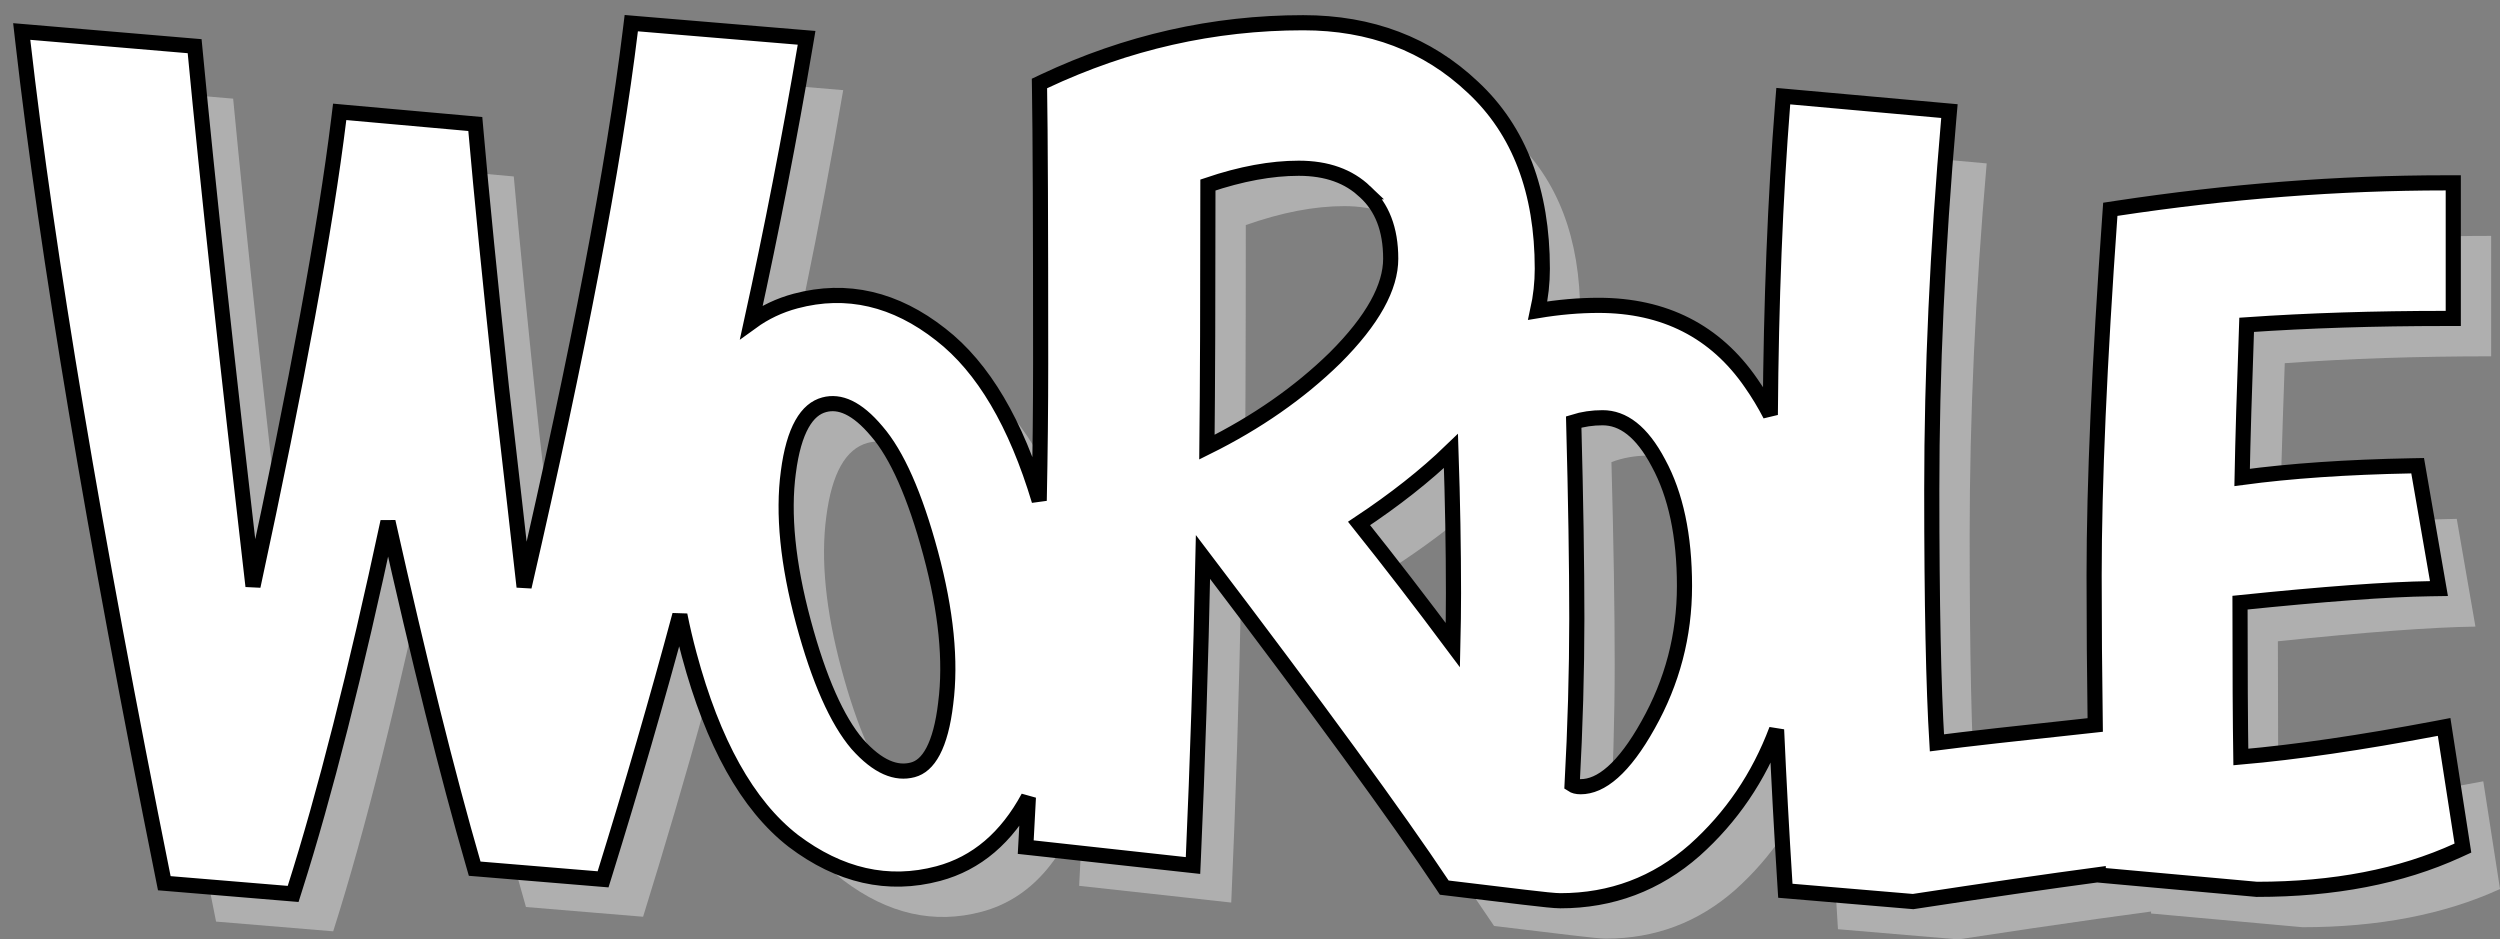<svg width="165" height="62" viewBox="0 0 165 62" fill="none" xmlns="http://www.w3.org/2000/svg">
<rect x="0" y="0" width="165" height="62" fill="#808080" stroke="none"/>
<path d="M64.796 60.174C61.649 61.015 58.605 60.324 55.664 58.102C52.747 55.838 50.516 51.835 48.972 46.092C47.418 40.315 47.329 35.298 48.705 31.039C50.114 26.771 52.425 24.209 55.639 23.351C58.852 22.493 61.901 23.2 64.784 25.473C67.701 27.737 69.927 31.724 71.463 37.434C72.999 43.144 73.067 48.149 71.667 52.45C70.267 56.751 67.977 59.325 64.796 60.174ZM57.273 29.229C55.815 29.619 54.902 31.242 54.535 34.099C54.158 36.924 54.493 40.284 55.541 44.178C56.58 48.04 57.799 50.792 59.2 52.435C60.624 54.036 62.016 54.655 63.374 54.292C64.732 53.93 65.579 52.324 65.913 49.475C66.281 46.618 65.946 43.258 64.907 39.396C63.86 35.502 62.64 32.749 61.248 31.14C59.89 29.521 58.565 28.884 57.273 29.229Z" fill="#AFAFAF"/>
<path d="M71.223 58.465C71.863 46.699 72.183 36.207 72.183 26.989C72.183 17.772 72.158 11.717 72.109 8.824C77.522 6.275 83.157 5 89.013 5C93.343 5 96.96 6.373 99.864 9.118C102.816 11.864 104.293 15.737 104.293 20.738C104.293 26.523 100.184 32.088 91.966 37.432C96.444 43.022 101.02 49.175 105.695 55.892L98.609 61.113C95.509 56.455 89.948 48.856 81.927 38.315C81.779 45.865 81.558 52.95 81.262 59.569L71.223 58.465ZM82.148 33.314C85.79 31.598 88.89 29.49 91.449 26.989C94.008 24.44 95.287 22.135 95.287 20.076C95.287 18.017 94.672 16.424 93.442 15.296C92.261 14.168 90.686 13.604 88.718 13.604C86.749 13.604 84.584 14.021 82.222 14.855C82.222 23.14 82.197 29.294 82.148 33.314Z" fill="#AFAFAF"/>
<path d="M108.502 23.653C112.69 23.653 115.911 25.293 118.165 28.574C120.456 31.854 121.601 35.83 121.601 40.501C121.601 44.102 121.029 47.508 119.883 50.717C118.738 53.89 116.949 56.565 114.515 58.74C112.081 60.879 109.236 61.949 105.979 61.949C105.335 61.949 102.832 61.612 98.609 61.113C99.11 53.447 99.43 47.187 99.43 42.159C99.43 37.131 99.269 31.569 98.947 25.472C102.418 24.259 105.603 23.653 108.502 23.653ZM107.321 55.423C108.968 55.423 110.596 53.979 112.206 51.091C113.853 48.167 114.676 45.029 114.676 41.678C114.676 38.29 114.085 35.509 112.904 33.334C111.759 31.159 110.381 30.071 108.771 30.071C107.912 30.071 107.107 30.214 106.355 30.499C106.498 35.776 106.57 40.216 106.57 43.817C106.57 47.383 106.462 51.109 106.248 54.996C106.498 55.281 106.856 55.423 107.321 55.423Z" fill="#AFAFAF"/>
<path d="M121.305 61.328C120.655 51.075 120.331 41.693 120.331 33.182C120.331 24.622 120.605 16.858 121.155 9.889L131.121 10.785C130.372 19.346 129.997 27.533 129.997 35.347C129.997 43.162 130.122 48.91 130.372 52.593C132.17 52.344 136.591 51.847 143.635 51.1L145.134 59.76C141.387 60.208 136.092 60.955 129.248 62L121.305 61.328Z" fill="#AFAFAF"/>
<path d="M141.972 60.291C141.799 53.483 141.712 47.042 141.712 40.967C141.712 34.892 142.058 26.985 142.75 17.248C150.145 16.128 157.367 15.568 164.416 15.568V23.517C159.529 23.517 154.989 23.668 150.794 23.97C150.621 28.795 150.513 32.501 150.47 35.086C153.756 34.612 157.648 34.332 162.146 34.245L163.378 41.355C160.481 41.398 156.135 41.721 150.34 42.324C150.34 47.494 150.361 51.221 150.405 53.505C154.167 53.203 158.665 52.557 163.897 51.566L165 58.675C161.324 60.355 156.978 61.196 151.962 61.196L141.972 60.291Z" fill="#AFAFAF"/>
<path d="M25.856 10.924L33.909 11.646C34.285 15.924 34.848 21.594 35.6 28.654C36.405 35.661 36.969 40.635 37.291 43.577L37.693 43.496C41.505 27.13 43.974 14.32 45.102 5.067L55.651 5.949C52.644 23.653 48.242 41.838 42.444 60.505L34.714 59.863C32.889 53.551 30.849 45.288 28.594 35.072C26.286 46.09 24.085 54.889 21.991 61.467L14.261 60.825C9.697 38.148 6.611 19.749 5 5.628L15.388 6.511C16.247 15.55 17.589 27.905 19.414 43.577L19.817 43.496C22.93 29.216 24.944 18.358 25.856 10.924Z" fill="#AFAFAF"/>
<path d="M52.357 55.497L52.357 55.497L52.362 55.501C55.408 57.802 58.608 58.543 61.925 57.657C64.466 56.979 66.44 55.273 67.873 52.621C67.825 53.552 67.776 54.491 67.724 55.438L67.698 55.911L68.169 55.962L78.208 57.066L78.738 57.124L78.762 56.591C79.038 50.389 79.25 43.779 79.397 36.76C86.952 46.709 92.215 53.916 95.193 58.39L95.321 58.583L95.55 58.61C96.796 58.757 97.883 58.889 98.82 59.003C99.478 59.083 100.063 59.154 100.577 59.215C101.794 59.359 102.619 59.449 102.979 59.449C106.357 59.449 109.32 58.335 111.845 56.115L111.848 56.112C114.276 53.943 116.078 51.288 117.254 48.157C117.4 51.457 117.584 54.858 117.806 58.36L117.833 58.79L118.263 58.826L126.206 59.498L126.265 59.503L126.323 59.494C131.149 58.757 135.202 58.169 138.483 57.73L138.483 57.748L138.927 57.789L148.916 58.693L148.939 58.696H148.962C154.033 58.696 158.453 57.846 162.208 56.13L162.552 55.972L162.494 55.598L161.391 48.489L161.312 47.978L160.804 48.075C155.827 49.017 151.525 49.645 147.895 49.962C147.86 47.727 147.841 44.332 147.84 39.775C153.407 39.202 157.586 38.896 160.386 38.855L160.971 38.846L160.871 38.269L159.638 31.16L159.565 30.737L159.136 30.745C154.886 30.827 151.167 31.081 147.98 31.51C148.027 29.052 148.126 25.695 148.278 21.437C152.334 21.157 156.713 21.017 161.416 21.017H161.916V20.517V12.568V12.068H161.416C154.341 12.068 147.094 12.63 139.675 13.754L139.28 13.814L139.252 14.213C138.559 23.956 138.212 31.875 138.212 37.967C138.212 41.16 138.236 44.453 138.284 47.848C133.131 48.399 129.647 48.792 127.836 49.027C127.611 45.349 127.497 39.791 127.497 32.347C127.497 24.549 127.871 16.377 128.619 7.829L128.663 7.332L128.166 7.287L118.2 6.391L117.696 6.346L117.656 6.85C117.166 13.066 116.894 19.911 116.841 27.384C116.466 26.658 116.045 25.96 115.576 25.289C113.223 21.866 109.844 20.153 105.502 20.153C104.216 20.153 102.878 20.27 101.489 20.502C101.691 19.589 101.793 18.668 101.793 17.738C101.793 12.635 100.283 8.616 97.206 5.754C94.202 2.914 90.459 1.5 86.013 1.5C80.082 1.5 74.374 2.792 68.896 5.372L68.604 5.51L68.609 5.833C68.658 8.72 68.683 14.771 68.683 23.989C68.683 26.882 68.651 29.901 68.588 33.046C67.056 27.946 64.906 24.264 62.092 22.079C59.1 19.722 55.892 18.965 52.51 19.868C51.439 20.154 50.468 20.616 49.595 21.25C50.939 15.123 52.122 9.05 53.144 3.033L53.235 2.496L52.692 2.451L42.144 1.569L41.664 1.528L41.605 2.006C40.52 10.92 38.182 23.158 34.59 38.73C34.254 35.717 33.757 31.34 33.097 25.599C32.345 18.541 31.782 12.876 31.407 8.602L31.37 8.185L30.953 8.148L22.901 7.426L22.419 7.382L22.36 7.863C21.487 14.976 19.601 25.248 16.698 38.687C14.981 23.883 13.71 12.143 12.886 3.464L12.846 3.048L12.43 3.013L2.042 2.13L1.434 2.079L1.503 2.685C3.116 16.825 6.206 35.24 10.77 57.924L10.844 58.293L11.219 58.324L18.95 58.966L19.347 58.999L19.467 58.619C21.423 52.474 23.469 44.409 25.606 34.43C27.665 43.622 29.54 51.147 31.234 57.002L31.329 57.333L31.673 57.361L39.403 58.003L39.803 58.036L39.922 57.653C41.703 51.919 43.352 46.231 44.87 40.587C45.042 41.448 45.248 42.326 45.489 43.221C47.046 49.01 49.316 53.136 52.357 55.497ZM95.887 42.577C93.804 39.784 91.741 37.108 89.699 34.549C92.059 32.982 94.084 31.388 95.763 29.765C95.874 33.081 95.93 36.213 95.93 39.159C95.93 40.24 95.915 41.379 95.887 42.577ZM104.321 51.923C104.068 51.923 103.89 51.871 103.76 51.785C103.966 47.976 104.07 44.32 104.07 40.817C104.07 37.293 104.001 32.971 103.865 27.852C104.461 27.666 105.095 27.571 105.771 27.571C107.109 27.571 108.353 28.461 109.462 30.567L109.465 30.573C110.594 32.652 111.176 35.344 111.176 38.678C111.176 41.943 110.375 44.997 108.771 47.846L108.77 47.848C107.979 49.266 107.202 50.296 106.446 50.966C105.693 51.634 104.987 51.923 104.321 51.923ZM52.03 31.166L52.031 31.163C52.21 29.767 52.518 28.717 52.931 27.984C53.338 27.26 53.832 26.864 54.402 26.712C55.41 26.443 56.552 26.896 57.865 28.461L57.865 28.461L57.87 28.467C59.186 29.988 60.382 32.65 61.424 36.526C62.452 40.348 62.774 43.639 62.417 46.411L62.417 46.411L62.417 46.417C62.253 47.812 61.968 48.857 61.585 49.583C61.207 50.3 60.753 50.674 60.245 50.809C59.156 51.1 57.947 50.645 56.577 49.107C55.251 47.55 54.056 44.886 53.024 41.049C51.987 37.193 51.665 33.903 52.03 31.166ZM90.097 12.658L90.096 12.658L90.104 12.665C91.207 13.676 91.787 15.122 91.787 17.076C91.787 18.932 90.627 21.113 88.098 23.633C85.754 25.923 82.942 27.884 79.657 29.512C79.7 25.553 79.721 19.785 79.722 12.211C81.913 11.469 83.91 11.104 85.718 11.104C87.585 11.104 89.027 11.636 90.097 12.658Z" fill="white" stroke="black"/>
</svg>
